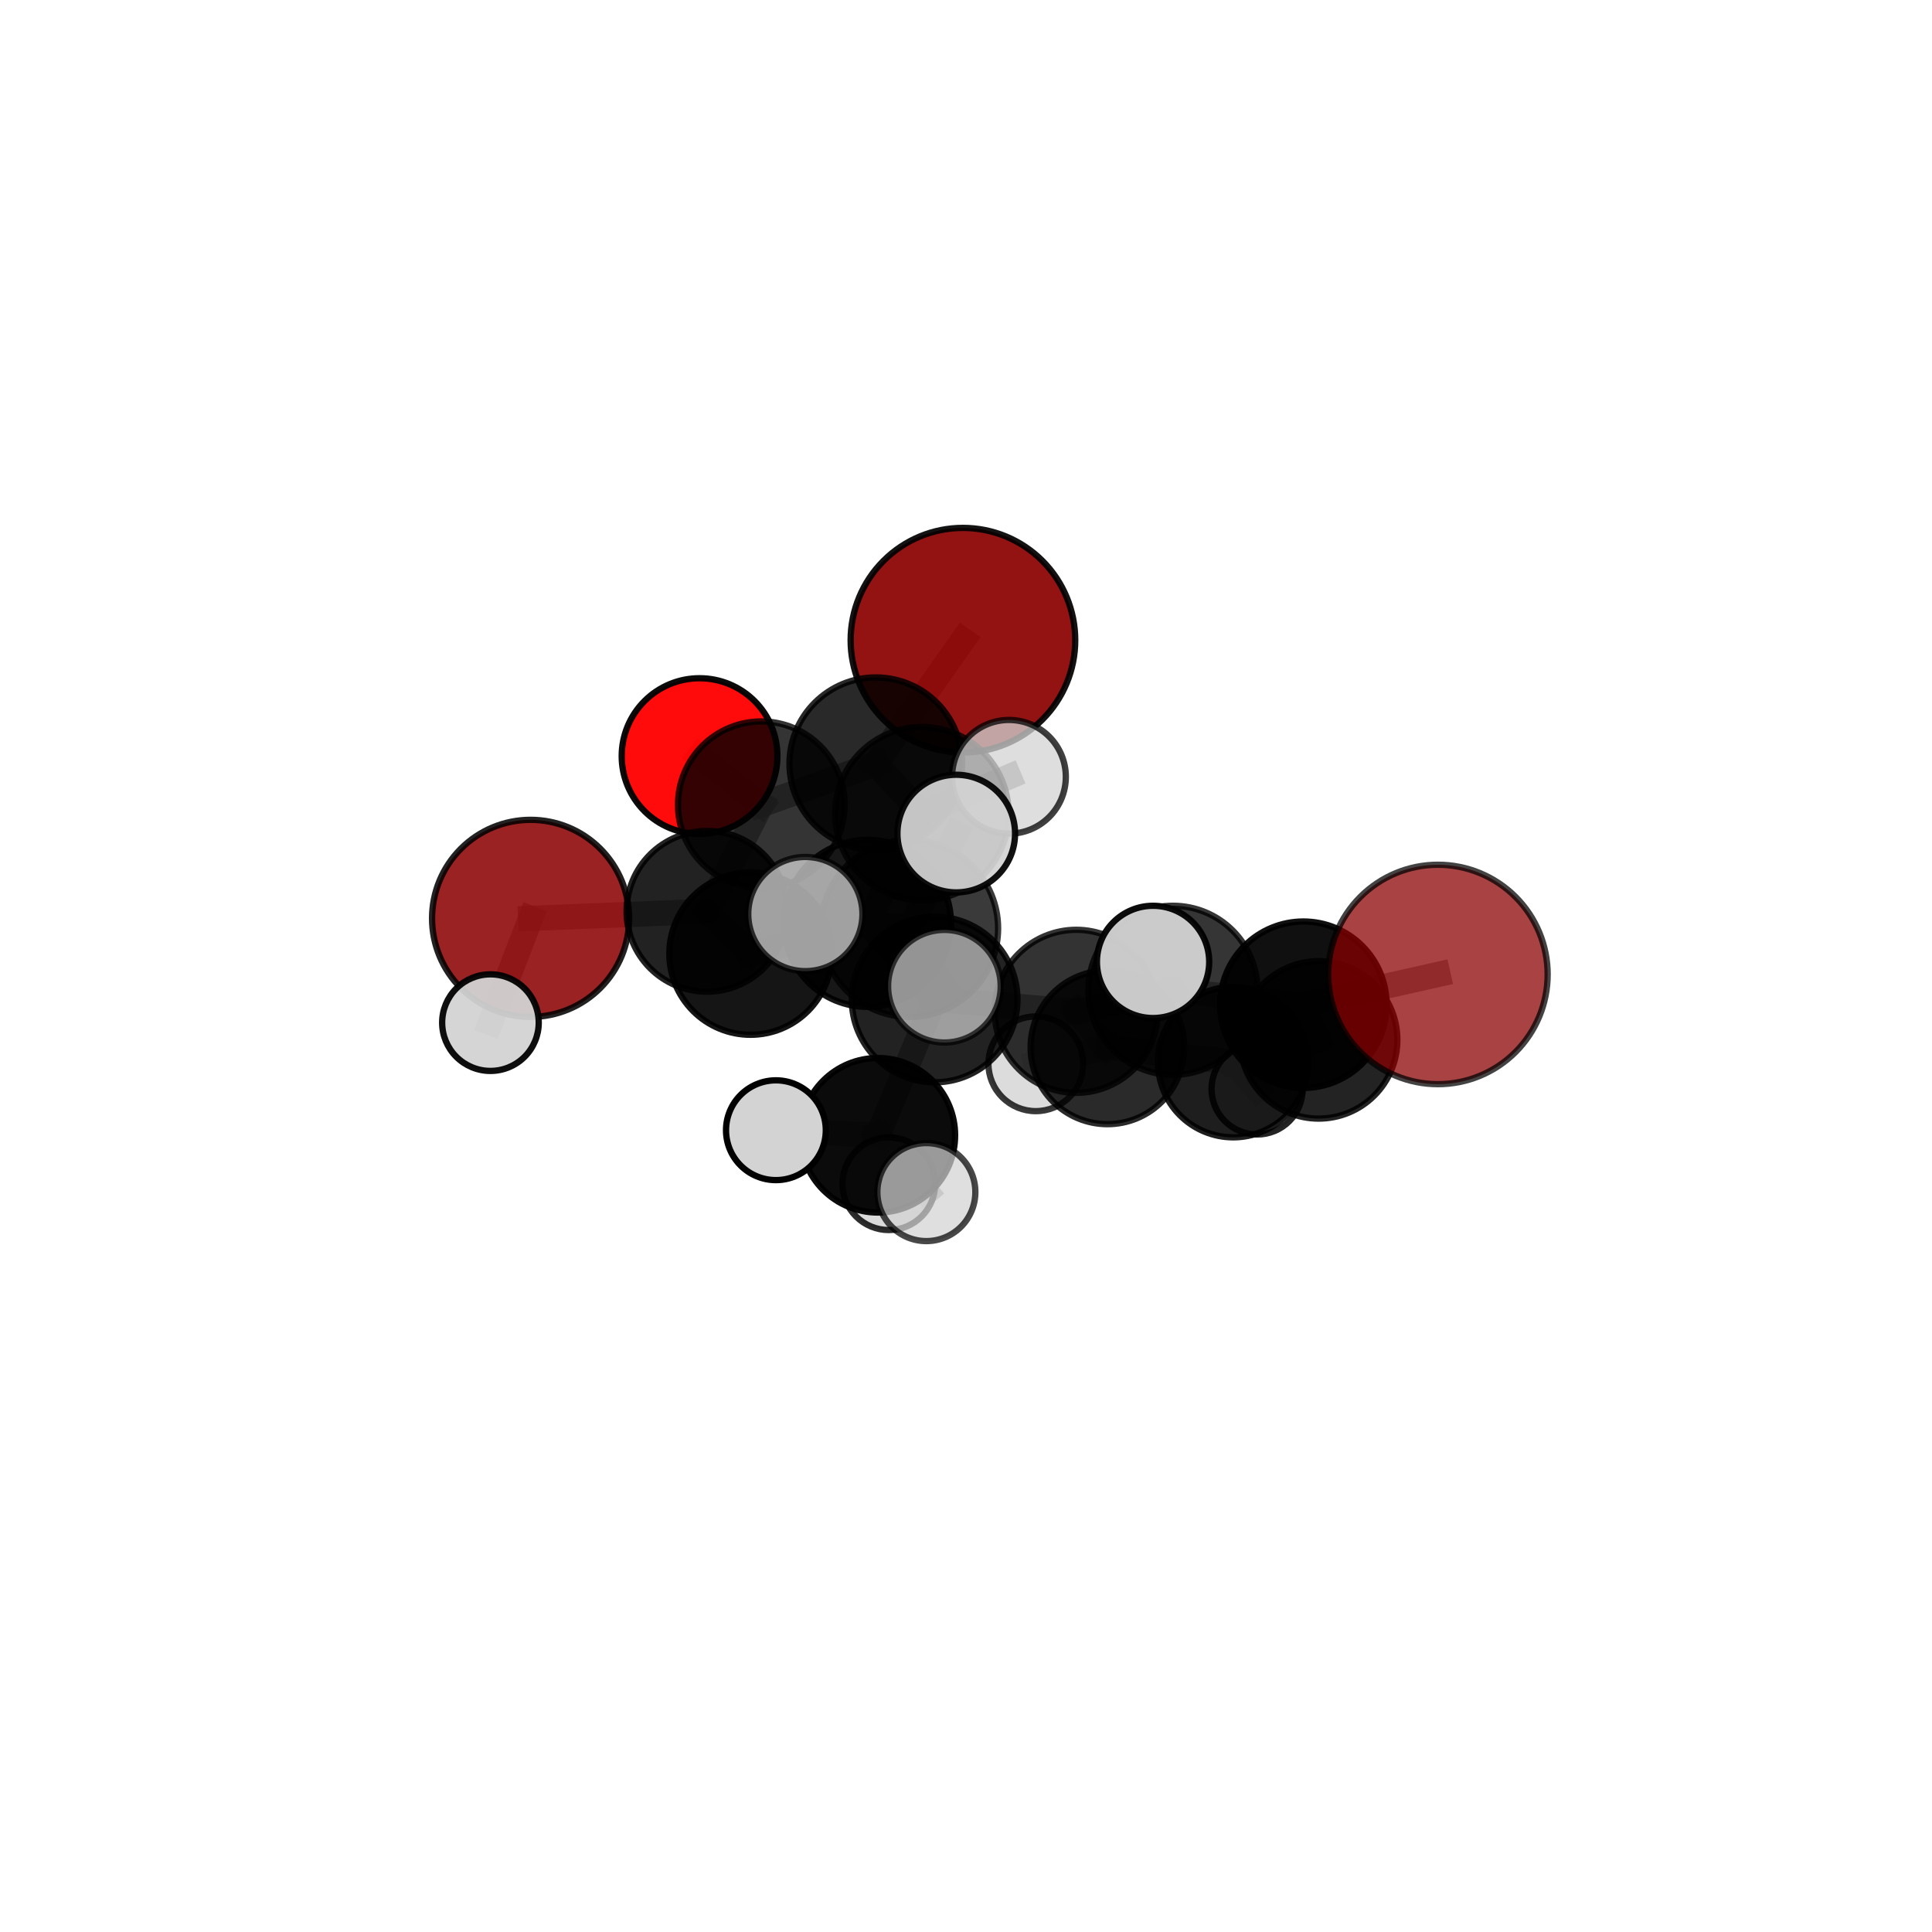 <?xml version="1.0" encoding="utf-8" standalone="no"?>
<!DOCTYPE svg PUBLIC "-//W3C//DTD SVG 1.1//EN"
  "http://www.w3.org/Graphics/SVG/1.1/DTD/svg11.dtd">
<svg xmlns:xlink="http://www.w3.org/1999/xlink" width="153pt" height="153pt" viewBox="0 0 153 153" xmlns="http://www.w3.org/2000/svg" version="1.1">
 <defs>
  <style type="text/css">*{stroke-linejoin: round; stroke-linecap: butt}</style>
 </defs>
 <g id="figure_1">
  <g id="patch_1">
   <path d="M 0 153 
L 153 153 
L 153 0 
L 0 0 
L 0 153 
z
" style="fill: none"/>
  </g>
  <g id="patch_2">
   <path d="M 7.2 145.8 
L 145.8 145.8 
L 145.8 7.2 
L 7.2 7.2 
L 7.2 145.8 
z
" style="fill: none"/>
  </g>
  <g id="axes_1">
   <g id="line2d_1">
    <path d="M 76.257 50.698 
L 69.356 60.482 
" clip-path="url(#pb3ae14bf18)" style="fill: none; stroke: #808080; stroke-opacity: 0.746; stroke-width: 2; stroke-linecap: square"/>
   </g>
   <g id="line2d_2">
    <path d="M 69.356 60.482 
L 60.288 63.73 
" clip-path="url(#pb3ae14bf18)" style="fill: none; stroke: #808080; stroke-opacity: 0.709; stroke-width: 2; stroke-linecap: square"/>
   </g>
   <g id="line2d_3">
    <path d="M 113.874 77.17 
L 103.218 79.567 
" clip-path="url(#pb3ae14bf18)" style="fill: none; stroke: #808080; stroke-opacity: 0.715; stroke-width: 2; stroke-linecap: square"/>
   </g>
   <g id="line2d_4">
    <path d="M 103.218 79.567 
L 104.427 82.351 
" clip-path="url(#pb3ae14bf18)" style="fill: none; stroke: #808080; stroke-opacity: 0.664; stroke-width: 2; stroke-linecap: square"/>
   </g>
   <g id="line2d_5">
    <path d="M 42.019 72.728 
L 55.984 72.17 
" clip-path="url(#pb3ae14bf18)" style="fill: none; stroke: #808080; stroke-opacity: 0.646; stroke-width: 2; stroke-linecap: square"/>
   </g>
   <g id="line2d_6">
    <path d="M 42.019 72.728 
L 38.839 80.985 
" clip-path="url(#pb3ae14bf18)" style="fill: none; stroke: #808080; stroke-opacity: 0.62; stroke-width: 2; stroke-linecap: square"/>
   </g>
   <g id="line2d_7">
    <path d="M 55.984 72.17 
L 60.288 63.73 
" clip-path="url(#pb3ae14bf18)" style="fill: none; stroke: #808080; stroke-opacity: 0.674; stroke-width: 2; stroke-linecap: square"/>
   </g>
   <g id="line2d_8">
    <path d="M 55.398 59.876 
L 60.288 63.73 
" clip-path="url(#pb3ae14bf18)" style="fill: none; stroke: #808080; stroke-opacity: 0.692; stroke-width: 2; stroke-linecap: square"/>
   </g>
   <g id="line2d_9">
    <path d="M 74.016 79.151 
L 85.231 80.09 
" clip-path="url(#pb3ae14bf18)" style="fill: none; stroke: #808080; stroke-opacity: 0.678; stroke-width: 2; stroke-linecap: square"/>
   </g>
   <g id="line2d_10">
    <path d="M 74.016 79.151 
L 68.698 73.122 
" clip-path="url(#pb3ae14bf18)" style="fill: none; stroke: #808080; stroke-opacity: 0.689; stroke-width: 2; stroke-linecap: square"/>
   </g>
   <g id="line2d_11">
    <path d="M 74.016 79.151 
L 72.029 73.522 
" clip-path="url(#pb3ae14bf18)" style="fill: none; stroke: #808080; stroke-opacity: 0.72; stroke-width: 2; stroke-linecap: square"/>
   </g>
   <g id="line2d_12">
    <path d="M 74.016 79.151 
L 69.52 89.905 
" clip-path="url(#pb3ae14bf18)" style="fill: none; stroke: #808080; stroke-opacity: 0.654; stroke-width: 2; stroke-linecap: square"/>
   </g>
   <g id="line2d_13">
    <path d="M 85.231 80.09 
L 92.887 78.425 
" clip-path="url(#pb3ae14bf18)" style="fill: none; stroke: #808080; stroke-opacity: 0.688; stroke-width: 2; stroke-linecap: square"/>
   </g>
   <g id="line2d_14">
    <path d="M 85.231 80.09 
L 87.702 82.941 
" clip-path="url(#pb3ae14bf18)" style="fill: none; stroke: #808080; stroke-opacity: 0.644; stroke-width: 2; stroke-linecap: square"/>
   </g>
   <g id="line2d_15">
    <path d="M 68.698 73.122 
L 59.435 75.519 
" clip-path="url(#pb3ae14bf18)" style="fill: none; stroke: #808080; stroke-opacity: 0.68; stroke-width: 2; stroke-linecap: square"/>
   </g>
   <g id="line2d_16">
    <path d="M 68.698 73.122 
L 73.008 64.438 
" clip-path="url(#pb3ae14bf18)" style="fill: none; stroke: #808080; stroke-opacity: 0.713; stroke-width: 2; stroke-linecap: square"/>
   </g>
   <g id="line2d_17">
    <path d="M 72.029 73.522 
L 63.777 72.386 
" clip-path="url(#pb3ae14bf18)" style="fill: none; stroke: #808080; stroke-opacity: 0.76; stroke-width: 2; stroke-linecap: square"/>
   </g>
   <g id="line2d_18">
    <path d="M 72.029 73.522 
L 74.79 78.101 
" clip-path="url(#pb3ae14bf18)" style="fill: none; stroke: #808080; stroke-opacity: 0.752; stroke-width: 2; stroke-linecap: square"/>
   </g>
   <g id="line2d_19">
    <path d="M 72.029 73.522 
L 75.727 66.013 
" clip-path="url(#pb3ae14bf18)" style="fill: none; stroke: #808080; stroke-opacity: 0.777; stroke-width: 2; stroke-linecap: square"/>
   </g>
   <g id="line2d_20">
    <path d="M 69.52 89.905 
L 61.447 89.505 
" clip-path="url(#pb3ae14bf18)" style="fill: none; stroke: #808080; stroke-opacity: 0.627; stroke-width: 2; stroke-linecap: square"/>
   </g>
   <g id="line2d_21">
    <path d="M 69.52 89.905 
L 70.388 93.74 
" clip-path="url(#pb3ae14bf18)" style="fill: none; stroke: #808080; stroke-opacity: 0.597; stroke-width: 2; stroke-linecap: square"/>
   </g>
   <g id="line2d_22">
    <path d="M 69.52 89.905 
L 73.361 94.405 
" clip-path="url(#pb3ae14bf18)" style="fill: none; stroke: #808080; stroke-opacity: 0.619; stroke-width: 2; stroke-linecap: square"/>
   </g>
   <g id="line2d_23">
    <path d="M 92.887 78.425 
L 103.218 79.567 
" clip-path="url(#pb3ae14bf18)" style="fill: none; stroke: #808080; stroke-opacity: 0.698; stroke-width: 2; stroke-linecap: square"/>
   </g>
   <g id="line2d_24">
    <path d="M 92.887 78.425 
L 91.314 76.176 
" clip-path="url(#pb3ae14bf18)" style="fill: none; stroke: #808080; stroke-opacity: 0.726; stroke-width: 2; stroke-linecap: square"/>
   </g>
   <g id="line2d_25">
    <path d="M 87.702 82.941 
L 97.662 84.11 
" clip-path="url(#pb3ae14bf18)" style="fill: none; stroke: #808080; stroke-opacity: 0.609; stroke-width: 2; stroke-linecap: square"/>
   </g>
   <g id="line2d_26">
    <path d="M 87.702 82.941 
L 82.027 84.243 
" clip-path="url(#pb3ae14bf18)" style="fill: none; stroke: #808080; stroke-opacity: 0.603; stroke-width: 2; stroke-linecap: square"/>
   </g>
   <g id="line2d_27">
    <path d="M 59.435 75.519 
L 55.984 72.17 
" clip-path="url(#pb3ae14bf18)" style="fill: none; stroke: #808080; stroke-opacity: 0.661; stroke-width: 2; stroke-linecap: square"/>
   </g>
   <g id="line2d_28">
    <path d="M 73.008 64.438 
L 69.356 60.482 
" clip-path="url(#pb3ae14bf18)" style="fill: none; stroke: #808080; stroke-opacity: 0.73; stroke-width: 2; stroke-linecap: square"/>
   </g>
   <g id="line2d_29">
    <path d="M 73.008 64.438 
L 79.902 61.518 
" clip-path="url(#pb3ae14bf18)" style="fill: none; stroke: #808080; stroke-opacity: 0.747; stroke-width: 2; stroke-linecap: square"/>
   </g>
   <g id="line2d_30">
    <path d="M 97.662 84.11 
L 104.427 82.351 
" clip-path="url(#pb3ae14bf18)" style="fill: none; stroke: #808080; stroke-opacity: 0.619; stroke-width: 2; stroke-linecap: square"/>
   </g>
   <g id="line2d_31">
    <path d="M 97.662 84.11 
L 99.553 86.236 
" clip-path="url(#pb3ae14bf18)" style="fill: none; stroke: #808080; stroke-opacity: 0.58; stroke-width: 2; stroke-linecap: square"/>
   </g>
   <g id="Path3DCollection_1">
    <path d="M 55.398 66.04 
C 57.033 66.04 58.601 65.391 59.757 64.235 
C 60.913 63.079 61.563 61.511 61.563 59.876 
C 61.563 58.241 60.913 56.673 59.757 55.517 
C 58.601 54.361 57.033 53.711 55.398 53.711 
C 53.764 53.711 52.196 54.361 51.04 55.517 
C 49.884 56.673 49.234 58.241 49.234 59.876 
C 49.234 61.511 49.884 63.079 51.04 64.235 
C 52.196 65.391 53.764 66.04 55.398 66.04 
z
" clip-path="url(#pb3ae14bf18)" style="fill: #ff0000; fill-opacity: 0.956; stroke: #000000; stroke-opacity: 0.956; stroke-width: 0.5"/>
    <path d="M 76.257 59.591 
C 78.616 59.591 80.878 58.654 82.546 56.987 
C 84.213 55.319 85.15 53.057 85.15 50.698 
C 85.15 48.34 84.213 46.078 82.546 44.41 
C 80.878 42.742 78.616 41.805 76.257 41.805 
C 73.899 41.805 71.637 42.742 69.969 44.41 
C 68.301 46.078 67.364 48.34 67.364 50.698 
C 67.364 53.057 68.301 55.319 69.969 56.987 
C 71.637 58.654 73.899 59.591 76.257 59.591 
z
" clip-path="url(#pb3ae14bf18)" style="fill: #8b0000; fill-opacity: 0.924; stroke: #000000; stroke-opacity: 0.924; stroke-width: 0.5"/>
    <path d="M 60.288 70.328 
C 62.038 70.328 63.716 69.633 64.953 68.395 
C 66.191 67.158 66.886 65.48 66.886 63.73 
C 66.886 61.98 66.191 60.302 64.953 59.065 
C 63.716 57.827 62.038 57.132 60.288 57.132 
C 58.538 57.132 56.86 57.827 55.623 59.065 
C 54.385 60.302 53.69 61.98 53.69 63.73 
C 53.69 65.48 54.385 67.158 55.623 68.395 
C 56.86 69.633 58.538 70.328 60.288 70.328 
z
" clip-path="url(#pb3ae14bf18)" style="fill-opacity: 0.794; stroke: #000000; stroke-opacity: 0.794; stroke-width: 0.5"/>
    <path d="M 42.019 80.533 
C 44.089 80.533 46.074 79.71 47.537 78.247 
C 49.001 76.783 49.823 74.798 49.823 72.728 
C 49.823 70.659 49.001 68.673 47.537 67.21 
C 46.074 65.746 44.089 64.924 42.019 64.924 
C 39.949 64.924 37.964 65.746 36.501 67.21 
C 35.037 68.673 34.215 70.659 34.215 72.728 
C 34.215 74.798 35.037 76.783 36.501 78.247 
C 37.964 79.71 39.949 80.533 42.019 80.533 
z
" clip-path="url(#pb3ae14bf18)" style="fill: #8b0000; fill-opacity: 0.867; stroke: #000000; stroke-opacity: 0.867; stroke-width: 0.5"/>
    <path d="M 99.553 89.844 
C 100.51 89.844 101.428 89.464 102.105 88.787 
C 102.782 88.111 103.162 87.193 103.162 86.236 
C 103.162 85.279 102.782 84.361 102.105 83.684 
C 101.428 83.008 100.51 82.627 99.553 82.627 
C 98.596 82.627 97.679 83.008 97.002 83.684 
C 96.325 84.361 95.945 85.279 95.945 86.236 
C 95.945 87.193 96.325 88.111 97.002 88.787 
C 97.679 89.464 98.596 89.844 99.553 89.844 
z
" clip-path="url(#pb3ae14bf18)" style="fill: #d3d3d3; fill-opacity: 0.857; stroke: #000000; stroke-opacity: 0.857; stroke-width: 0.5"/>
    <path d="M 69.356 67.318 
C 71.169 67.318 72.908 66.597 74.19 65.315 
C 75.472 64.034 76.192 62.295 76.192 60.482 
C 76.192 58.669 75.472 56.931 74.19 55.649 
C 72.908 54.367 71.169 53.647 69.356 53.647 
C 67.544 53.647 65.805 54.367 64.523 55.649 
C 63.241 56.931 62.521 58.669 62.521 60.482 
C 62.521 62.295 63.241 64.034 64.523 65.315 
C 65.805 66.597 67.544 67.318 69.356 67.318 
z
" clip-path="url(#pb3ae14bf18)" style="fill-opacity: 0.838; stroke: #000000; stroke-opacity: 0.838; stroke-width: 0.5"/>
    <path d="M 55.984 78.534 
C 57.672 78.534 59.291 77.864 60.484 76.67 
C 61.678 75.477 62.348 73.858 62.348 72.17 
C 62.348 70.483 61.678 68.864 60.484 67.67 
C 59.291 66.477 57.672 65.806 55.984 65.806 
C 54.297 65.806 52.678 66.477 51.484 67.67 
C 50.291 68.864 49.62 70.483 49.62 72.17 
C 49.62 73.858 50.291 75.477 51.484 76.67 
C 52.678 77.864 54.297 78.534 55.984 78.534 
z
" clip-path="url(#pb3ae14bf18)" style="fill-opacity: 0.867; stroke: #000000; stroke-opacity: 0.867; stroke-width: 0.5"/>
    <path d="M 38.839 84.809 
C 39.854 84.809 40.827 84.406 41.544 83.689 
C 42.261 82.972 42.664 81.999 42.664 80.985 
C 42.664 79.97 42.261 78.998 41.544 78.28 
C 40.827 77.563 39.854 77.16 38.839 77.16 
C 37.825 77.16 36.852 77.563 36.135 78.28 
C 35.418 78.998 35.015 79.97 35.015 80.985 
C 35.015 81.999 35.418 82.972 36.135 83.689 
C 36.852 84.406 37.825 84.809 38.839 84.809 
z
" clip-path="url(#pb3ae14bf18)" style="fill: #d3d3d3; fill-opacity: 0.943; stroke: #000000; stroke-opacity: 0.943; stroke-width: 0.5"/>
    <path d="M 82.027 87.994 
C 83.022 87.994 83.976 87.599 84.68 86.895 
C 85.383 86.192 85.778 85.238 85.778 84.243 
C 85.778 83.248 85.383 82.294 84.68 81.59 
C 83.976 80.887 83.022 80.492 82.027 80.492 
C 81.032 80.492 80.078 80.887 79.375 81.59 
C 78.671 82.294 78.276 83.248 78.276 84.243 
C 78.276 85.238 78.671 86.192 79.375 86.895 
C 80.078 87.599 81.032 87.994 82.027 87.994 
z
" clip-path="url(#pb3ae14bf18)" style="fill: #d3d3d3; fill-opacity: 0.778; stroke: #000000; stroke-opacity: 0.778; stroke-width: 0.5"/>
    <path d="M 97.662 90.069 
C 99.242 90.069 100.758 89.441 101.876 88.324 
C 102.993 87.206 103.621 85.69 103.621 84.11 
C 103.621 82.53 102.993 81.014 101.876 79.896 
C 100.758 78.779 99.242 78.151 97.662 78.151 
C 96.082 78.151 94.566 78.779 93.448 79.896 
C 92.331 81.014 91.703 82.53 91.703 84.11 
C 91.703 85.69 92.331 87.206 93.448 88.324 
C 94.566 89.441 96.082 90.069 97.662 90.069 
z
" clip-path="url(#pb3ae14bf18)" style="fill-opacity: 0.882; stroke: #000000; stroke-opacity: 0.882; stroke-width: 0.5"/>
    <path d="M 87.702 89.026 
C 89.315 89.026 90.863 88.385 92.004 87.244 
C 93.145 86.102 93.786 84.555 93.786 82.941 
C 93.786 81.327 93.145 79.78 92.004 78.639 
C 90.863 77.498 89.315 76.857 87.702 76.857 
C 86.088 76.857 84.54 77.498 83.399 78.639 
C 82.258 79.78 81.617 81.327 81.617 82.941 
C 81.617 84.555 82.258 86.102 83.399 87.244 
C 84.54 88.385 86.088 89.026 87.702 89.026 
z
" clip-path="url(#pb3ae14bf18)" style="fill-opacity: 0.833; stroke: #000000; stroke-opacity: 0.833; stroke-width: 0.5"/>
    <path d="M 73.008 71.308 
C 74.829 71.308 76.577 70.584 77.865 69.296 
C 79.153 68.007 79.877 66.26 79.877 64.438 
C 79.877 62.616 79.153 60.869 77.865 59.58 
C 76.577 58.292 74.829 57.568 73.008 57.568 
C 71.186 57.568 69.438 58.292 68.15 59.58 
C 66.862 60.869 66.138 62.616 66.138 64.438 
C 66.138 66.26 66.862 68.007 68.15 69.296 
C 69.438 70.584 71.186 71.308 73.008 71.308 
z
" clip-path="url(#pb3ae14bf18)" style="fill-opacity: 0.772; stroke: #000000; stroke-opacity: 0.772; stroke-width: 0.5"/>
    <path d="M 59.435 81.947 
C 61.14 81.947 62.775 81.27 63.981 80.064 
C 65.186 78.859 65.864 77.224 65.864 75.519 
C 65.864 73.814 65.186 72.179 63.981 70.973 
C 62.775 69.768 61.14 69.091 59.435 69.091 
C 57.731 69.091 56.095 69.768 54.89 70.973 
C 53.684 72.179 53.007 73.814 53.007 75.519 
C 53.007 77.224 53.684 78.859 54.89 80.064 
C 56.095 81.27 57.731 81.947 59.435 81.947 
z
" clip-path="url(#pb3ae14bf18)" style="fill-opacity: 0.915; stroke: #000000; stroke-opacity: 0.915; stroke-width: 0.5"/>
    <path d="M 79.902 66.022 
C 81.097 66.022 82.242 65.548 83.087 64.703 
C 83.932 63.859 84.406 62.713 84.406 61.518 
C 84.406 60.324 83.932 59.178 83.087 58.333 
C 82.242 57.489 81.097 57.014 79.902 57.014 
C 78.708 57.014 77.562 57.489 76.717 58.333 
C 75.873 59.178 75.398 60.324 75.398 61.518 
C 75.398 62.713 75.873 63.859 76.717 64.703 
C 77.562 65.548 78.708 66.022 79.902 66.022 
z
" clip-path="url(#pb3ae14bf18)" style="fill: #d3d3d3; fill-opacity: 0.751; stroke: #000000; stroke-opacity: 0.751; stroke-width: 0.5"/>
    <path d="M 68.698 79.736 
C 70.453 79.736 72.135 79.039 73.376 77.799 
C 74.616 76.558 75.313 74.876 75.313 73.122 
C 75.313 71.367 74.616 69.685 73.376 68.444 
C 72.135 67.204 70.453 66.507 68.698 66.507 
C 66.944 66.507 65.261 67.204 64.021 68.444 
C 62.78 69.685 62.084 71.367 62.084 73.122 
C 62.084 74.876 62.78 76.558 64.021 77.799 
C 65.261 79.039 66.944 79.736 68.698 79.736 
z
" clip-path="url(#pb3ae14bf18)" style="fill-opacity: 0.909; stroke: #000000; stroke-opacity: 0.909; stroke-width: 0.5"/>
    <path d="M 104.427 88.585 
C 106.08 88.585 107.666 87.928 108.835 86.759 
C 110.004 85.59 110.66 84.004 110.66 82.351 
C 110.66 80.698 110.004 79.112 108.835 77.943 
C 107.666 76.774 106.08 76.117 104.427 76.117 
C 102.774 76.117 101.188 76.774 100.019 77.943 
C 98.85 79.112 98.193 80.698 98.193 82.351 
C 98.193 84.004 98.85 85.59 100.019 86.759 
C 101.188 87.928 102.774 88.585 104.427 88.585 
z
" clip-path="url(#pb3ae14bf18)" style="fill-opacity: 0.862; stroke: #000000; stroke-opacity: 0.862; stroke-width: 0.5"/>
    <path d="M 70.388 97.41 
C 71.362 97.41 72.296 97.023 72.984 96.335 
C 73.672 95.647 74.059 94.713 74.059 93.74 
C 74.059 92.766 73.672 91.833 72.984 91.144 
C 72.296 90.456 71.362 90.069 70.388 90.069 
C 69.415 90.069 68.481 90.456 67.793 91.144 
C 67.105 91.833 66.718 92.766 66.718 93.74 
C 66.718 94.713 67.105 95.647 67.793 96.335 
C 68.481 97.023 69.415 97.41 70.388 97.41 
z
" clip-path="url(#pb3ae14bf18)" style="fill: #d3d3d3; fill-opacity: 0.821; stroke: #000000; stroke-opacity: 0.821; stroke-width: 0.5"/>
    <path d="M 85.231 86.546 
C 86.943 86.546 88.585 85.866 89.796 84.655 
C 91.007 83.444 91.687 81.802 91.687 80.09 
C 91.687 78.378 91.007 76.735 89.796 75.524 
C 88.585 74.314 86.943 73.633 85.231 73.633 
C 83.518 73.633 81.876 74.314 80.665 75.524 
C 79.454 76.735 78.774 78.378 78.774 80.09 
C 78.774 81.802 79.454 83.444 80.665 84.655 
C 81.876 85.866 83.518 86.546 85.231 86.546 
z
" clip-path="url(#pb3ae14bf18)" style="fill-opacity: 0.798; stroke: #000000; stroke-opacity: 0.798; stroke-width: 0.5"/>
    <path d="M 74.016 85.711 
C 75.755 85.711 77.424 85.02 78.654 83.79 
C 79.884 82.559 80.575 80.891 80.575 79.151 
C 80.575 77.412 79.884 75.743 78.654 74.513 
C 77.424 73.283 75.755 72.592 74.016 72.592 
C 72.276 72.592 70.608 73.283 69.378 74.513 
C 68.148 75.743 67.456 77.412 67.456 79.151 
C 67.456 80.891 68.148 82.559 69.378 83.79 
C 70.608 85.02 72.276 85.711 74.016 85.711 
z
" clip-path="url(#pb3ae14bf18)" style="fill-opacity: 0.864; stroke: #000000; stroke-opacity: 0.864; stroke-width: 0.5"/>
    <path d="M 69.52 96.023 
C 71.143 96.023 72.699 95.378 73.846 94.231 
C 74.994 93.083 75.638 91.527 75.638 89.905 
C 75.638 88.282 74.994 86.726 73.846 85.578 
C 72.699 84.431 71.143 83.786 69.52 83.786 
C 67.898 83.786 66.341 84.431 65.194 85.578 
C 64.047 86.726 63.402 88.282 63.402 89.905 
C 63.402 91.527 64.047 93.083 65.194 94.231 
C 66.341 95.378 67.898 96.023 69.52 96.023 
z
" clip-path="url(#pb3ae14bf18)" style="fill-opacity: 0.956; stroke: #000000; stroke-opacity: 0.956; stroke-width: 0.5"/>
    <path d="M 103.218 86.157 
C 104.966 86.157 106.642 85.463 107.878 84.227 
C 109.114 82.991 109.809 81.315 109.809 79.567 
C 109.809 77.819 109.114 76.142 107.878 74.906 
C 106.642 73.67 104.966 72.976 103.218 72.976 
C 101.47 72.976 99.794 73.67 98.558 74.906 
C 97.322 76.142 96.627 77.819 96.627 79.567 
C 96.627 81.315 97.322 82.991 98.558 84.227 
C 99.794 85.463 101.47 86.157 103.218 86.157 
z
" clip-path="url(#pb3ae14bf18)" style="fill-opacity: 0.937; stroke: #000000; stroke-opacity: 0.937; stroke-width: 0.5"/>
    <path d="M 61.447 93.456 
C 62.495 93.456 63.5 93.04 64.241 92.299 
C 64.982 91.558 65.398 90.553 65.398 89.505 
C 65.398 88.457 64.982 87.452 64.241 86.711 
C 63.5 85.971 62.495 85.554 61.447 85.554 
C 60.399 85.554 59.394 85.971 58.654 86.711 
C 57.913 87.452 57.496 88.457 57.496 89.505 
C 57.496 90.553 57.913 91.558 58.654 92.299 
C 59.394 93.04 60.399 93.456 61.447 93.456 
z
" clip-path="url(#pb3ae14bf18)" style="fill: #d3d3d3; stroke: #000000; stroke-width: 0.5"/>
    <path d="M 92.887 85.12 
C 94.663 85.12 96.366 84.415 97.622 83.159 
C 98.877 81.903 99.583 80.2 99.583 78.425 
C 99.583 76.649 98.877 74.946 97.622 73.69 
C 96.366 72.435 94.663 71.729 92.887 71.729 
C 91.112 71.729 89.408 72.435 88.153 73.69 
C 86.897 74.946 86.192 76.649 86.192 78.425 
C 86.192 80.2 86.897 81.903 88.153 83.159 
C 89.408 84.415 91.112 85.12 92.887 85.12 
z
" clip-path="url(#pb3ae14bf18)" style="fill-opacity: 0.79; stroke: #000000; stroke-opacity: 0.79; stroke-width: 0.5"/>
    <path d="M 73.361 98.285 
C 74.39 98.285 75.377 97.876 76.105 97.149 
C 76.833 96.421 77.241 95.434 77.241 94.405 
C 77.241 93.376 76.833 92.389 76.105 91.661 
C 75.377 90.933 74.39 90.524 73.361 90.524 
C 72.332 90.524 71.345 90.933 70.617 91.661 
C 69.89 92.389 69.481 93.376 69.481 94.405 
C 69.481 95.434 69.89 96.421 70.617 97.149 
C 71.345 97.876 72.332 98.285 73.361 98.285 
z
" clip-path="url(#pb3ae14bf18)" style="fill: #d3d3d3; fill-opacity: 0.716; stroke: #000000; stroke-opacity: 0.716; stroke-width: 0.5"/>
    <path d="M 72.029 80.535 
C 73.889 80.535 75.673 79.796 76.989 78.481 
C 78.304 77.166 79.043 75.382 79.043 73.522 
C 79.043 71.662 78.304 69.878 76.989 68.562 
C 75.673 67.247 73.889 66.508 72.029 66.508 
C 70.169 66.508 68.385 67.247 67.07 68.562 
C 65.755 69.878 65.016 71.662 65.016 73.522 
C 65.016 75.382 65.755 77.166 67.07 78.481 
C 68.385 79.796 70.169 80.535 72.029 80.535 
z
" clip-path="url(#pb3ae14bf18)" style="fill-opacity: 0.77; stroke: #000000; stroke-opacity: 0.77; stroke-width: 0.5"/>
    <path d="M 75.727 70.671 
C 76.962 70.671 78.147 70.181 79.021 69.307 
C 79.895 68.433 80.385 67.249 80.385 66.013 
C 80.385 64.778 79.895 63.593 79.021 62.719 
C 78.147 61.846 76.962 61.355 75.727 61.355 
C 74.492 61.355 73.307 61.846 72.433 62.719 
C 71.56 63.593 71.069 64.778 71.069 66.013 
C 71.069 67.249 71.56 68.433 72.433 69.307 
C 73.307 70.181 74.492 70.671 75.727 70.671 
z
" clip-path="url(#pb3ae14bf18)" style="fill: #d3d3d3; fill-opacity: 0.933; stroke: #000000; stroke-opacity: 0.933; stroke-width: 0.5"/>
    <path d="M 63.777 76.907 
C 64.976 76.907 66.127 76.43 66.974 75.583 
C 67.822 74.735 68.299 73.585 68.299 72.386 
C 68.299 71.187 67.822 70.037 66.974 69.189 
C 66.127 68.341 64.976 67.864 63.777 67.864 
C 62.578 67.864 61.428 68.341 60.581 69.189 
C 59.733 70.037 59.256 71.187 59.256 72.386 
C 59.256 73.585 59.733 74.735 60.581 75.583 
C 61.428 76.43 62.578 76.907 63.777 76.907 
z
" clip-path="url(#pb3ae14bf18)" style="fill: #d3d3d3; fill-opacity: 0.756; stroke: #000000; stroke-opacity: 0.756; stroke-width: 0.5"/>
    <path d="M 113.874 85.858 
C 116.178 85.858 118.389 84.943 120.018 83.314 
C 121.647 81.684 122.563 79.474 122.563 77.17 
C 122.563 74.866 121.647 72.655 120.018 71.026 
C 118.389 69.397 116.178 68.481 113.874 68.481 
C 111.57 68.481 109.36 69.397 107.73 71.026 
C 106.101 72.655 105.186 74.866 105.186 77.17 
C 105.186 79.474 106.101 81.684 107.73 83.314 
C 109.36 84.943 111.57 85.858 113.874 85.858 
z
" clip-path="url(#pb3ae14bf18)" style="fill: #8b0000; fill-opacity: 0.736; stroke: #000000; stroke-opacity: 0.736; stroke-width: 0.5"/>
    <path d="M 91.314 80.621 
C 92.493 80.621 93.623 80.153 94.457 79.319 
C 95.29 78.485 95.759 77.355 95.759 76.176 
C 95.759 74.997 95.29 73.866 94.457 73.033 
C 93.623 72.199 92.493 71.731 91.314 71.731 
C 90.135 71.731 89.004 72.199 88.171 73.033 
C 87.337 73.866 86.869 74.997 86.869 76.176 
C 86.869 77.355 87.337 78.485 88.171 79.319 
C 89.004 80.153 90.135 80.621 91.314 80.621 
z
" clip-path="url(#pb3ae14bf18)" style="fill: #d3d3d3; fill-opacity: 0.951; stroke: #000000; stroke-opacity: 0.951; stroke-width: 0.5"/>
    <path d="M 74.79 82.56 
C 75.973 82.56 77.107 82.091 77.943 81.254 
C 78.779 80.418 79.249 79.284 79.249 78.101 
C 79.249 76.919 78.779 75.784 77.943 74.948 
C 77.107 74.112 75.973 73.642 74.79 73.642 
C 73.607 73.642 72.473 74.112 71.637 74.948 
C 70.801 75.784 70.331 76.919 70.331 78.101 
C 70.331 79.284 70.801 80.418 71.637 81.254 
C 72.473 82.091 73.607 82.56 74.79 82.56 
z
" clip-path="url(#pb3ae14bf18)" style="fill: #d3d3d3; fill-opacity: 0.7; stroke: #000000; stroke-opacity: 0.7; stroke-width: 0.5"/>
   </g>
  </g>
 </g>
 <defs>
  <clipPath id="pb3ae14bf18">
   <rect x="7.2" y="7.2" width="138.6" height="138.6"/>
  </clipPath>
 </defs>
</svg>

